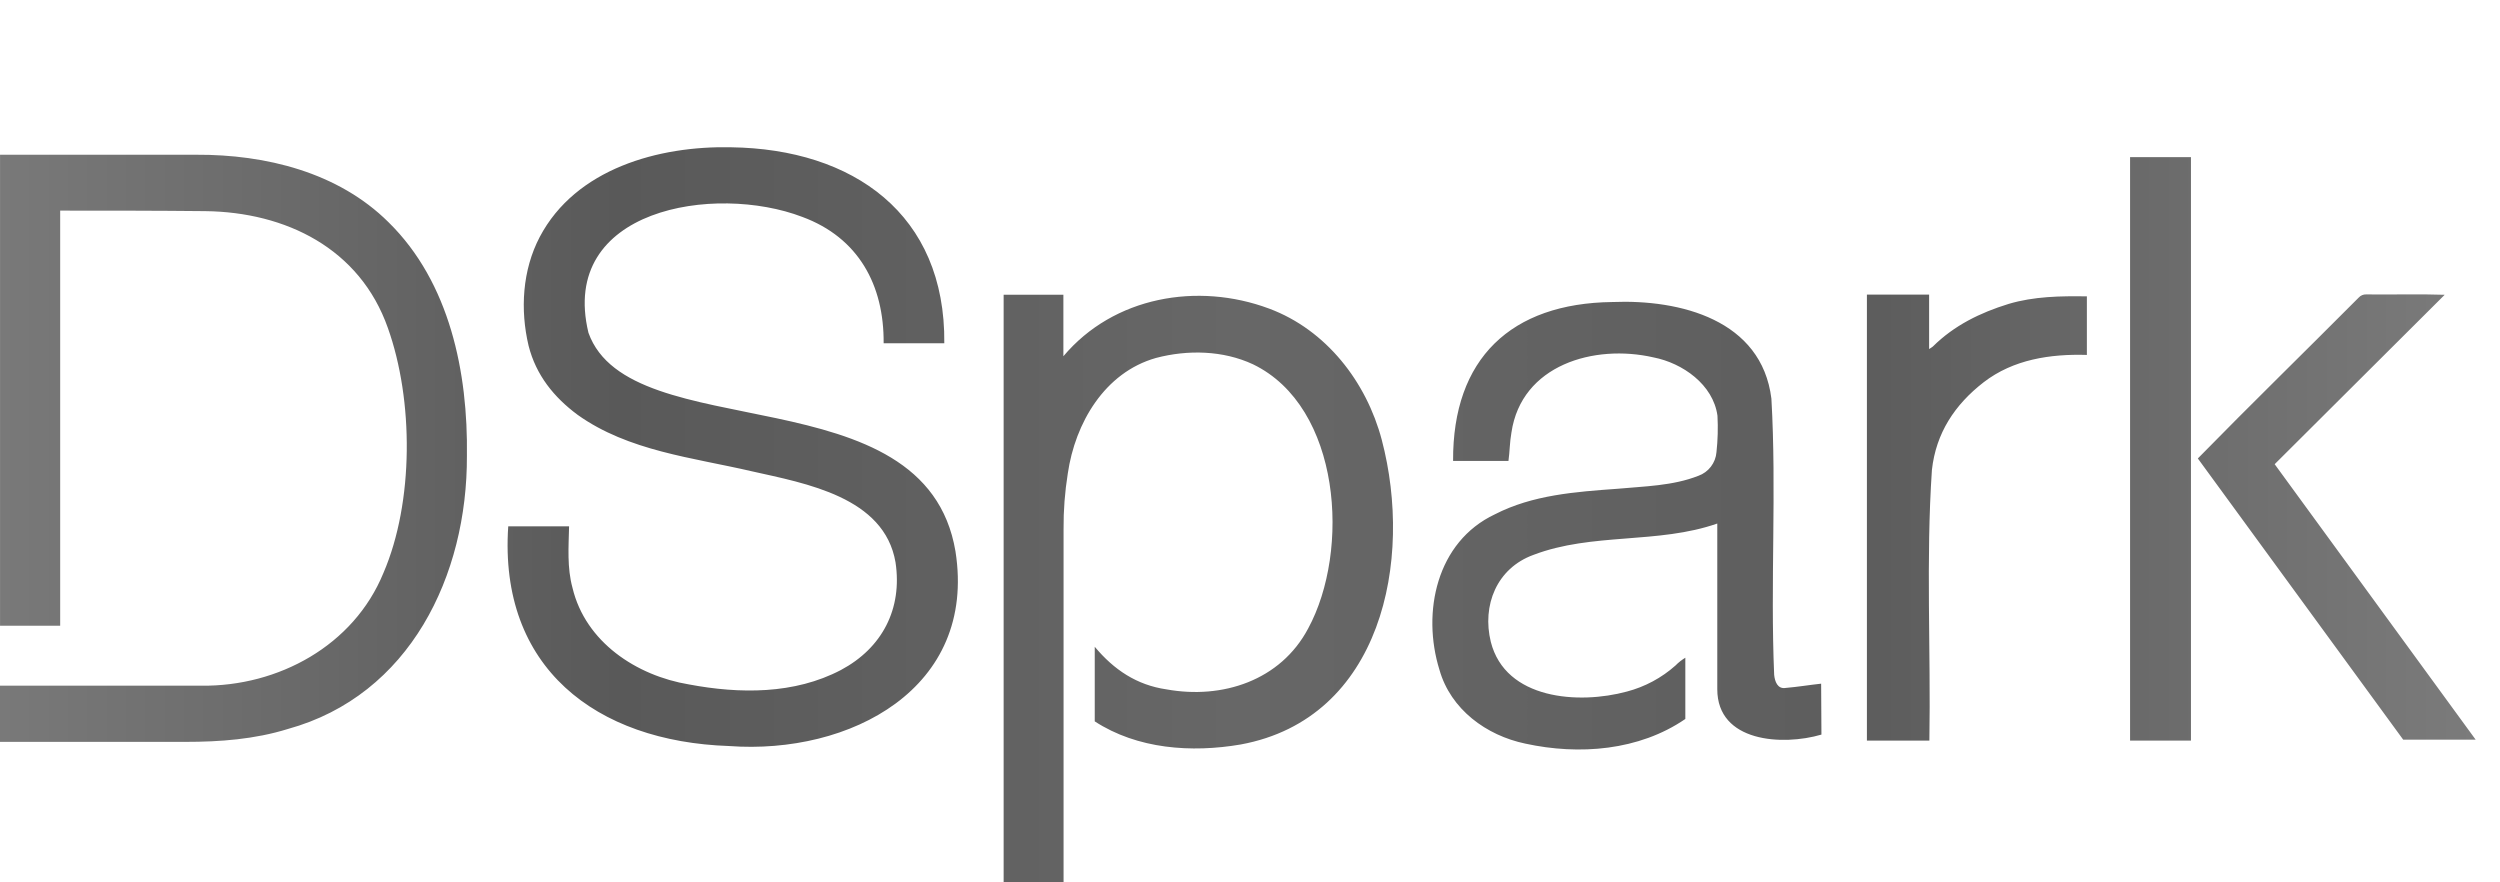 <svg width="68" height="24" viewBox="0 0 68 24" fill="none" xmlns="http://www.w3.org/2000/svg">
<path d="M25.685 9.337H24.035C24.048 7.753 23.351 6.465 21.823 5.9C19.445 4.99 15.191 5.672 16.006 9.052C17.134 12.206 25.169 10.11 25.989 14.997C26.575 18.732 23.114 20.534 19.831 20.292C16.208 20.17 13.564 18.156 13.824 14.316H15.479C15.466 14.878 15.422 15.44 15.572 15.99C15.925 17.465 17.311 18.379 18.743 18.617C20.119 18.875 21.607 18.89 22.875 18.223C23.998 17.624 24.549 16.557 24.358 15.295C24.054 13.519 21.921 13.15 20.449 12.819C18.837 12.444 17.093 12.269 15.711 11.283C15.067 10.806 14.58 10.203 14.378 9.406C14.145 8.425 14.208 7.346 14.681 6.445C15.659 4.587 17.918 3.963 19.885 4.006C23.201 4.052 25.721 5.82 25.685 9.337ZM0.165 20.179C1.792 20.179 3.418 20.179 5.045 20.179C5.985 20.179 6.926 20.109 7.828 19.829C11.152 18.912 12.713 15.652 12.7 12.399C12.732 10.139 12.237 7.683 10.569 6.046C9.198 4.683 7.221 4.2 5.336 4.209H0.001V17.02H1.637V5.729C2.954 5.729 4.267 5.729 5.585 5.743C7.774 5.77 9.788 6.756 10.55 8.92C11.252 10.885 11.258 13.659 10.43 15.583C9.621 17.561 7.57 18.674 5.479 18.651C3.652 18.651 1.826 18.651 0 18.651V20.178L0.165 20.179ZM27.299 24.005H28.929V14.393C28.925 13.886 28.964 13.38 29.044 12.879C29.243 11.509 30.043 10.131 31.444 9.736C32.305 9.509 33.267 9.529 34.082 9.909C36.48 11.068 36.732 14.976 35.582 17.095C34.831 18.512 33.248 19.026 31.729 18.751C30.919 18.634 30.296 18.215 29.777 17.592V19.621C30.936 20.376 32.409 20.48 33.747 20.25C37.584 19.543 38.447 15.238 37.584 11.964C37.168 10.389 36.073 8.971 34.518 8.393C32.575 7.669 30.29 8.067 28.924 9.69V8.016H27.299V24.005ZM49.535 18.596C49.209 18.631 48.891 18.685 48.567 18.712C48.348 18.746 48.275 18.536 48.257 18.353C48.151 15.854 48.325 13.34 48.182 10.843C47.917 8.701 45.706 8.139 43.855 8.215C41.102 8.249 39.508 9.75 39.524 12.538H41.03C41.066 12.28 41.064 12.023 41.111 11.765C41.382 9.924 43.363 9.352 44.974 9.721C45.767 9.875 46.599 10.461 46.715 11.307C46.733 11.638 46.724 11.969 46.688 12.299C46.677 12.442 46.624 12.579 46.537 12.693C46.45 12.807 46.331 12.894 46.196 12.942C45.496 13.217 44.731 13.226 43.992 13.295C42.86 13.377 41.689 13.46 40.662 13.989C39.075 14.735 38.666 16.653 39.154 18.222C39.459 19.294 40.426 20.005 41.491 20.227C42.953 20.545 44.581 20.42 45.841 19.556V17.89C45.743 17.95 45.652 18.021 45.572 18.103C45.194 18.439 44.742 18.681 44.253 18.81C42.94 19.167 40.948 19.03 40.55 17.459C40.306 16.465 40.711 15.456 41.709 15.093C43.309 14.482 45.098 14.804 46.71 14.24V18.747C46.71 20.189 48.483 20.292 49.543 19.981L49.535 18.596ZM56.763 8.061C56.049 8.05 55.323 8.061 54.633 8.267C53.86 8.506 53.155 8.85 52.573 9.426C52.541 9.451 52.507 9.473 52.472 9.494V8.013H50.78V20.145H52.479C52.52 17.692 52.383 15.23 52.548 12.783C52.658 11.777 53.173 11.004 53.956 10.397C54.763 9.775 55.77 9.624 56.763 9.654V8.061ZM57.938 20.145H59.594V4.274H57.938V20.145ZM66.496 8.018C65.78 7.993 65.08 8.018 64.36 8.008C64.323 8.006 64.285 8.013 64.25 8.028C64.216 8.042 64.184 8.064 64.159 8.092C62.705 9.553 61.228 10.993 59.781 12.47L65.367 20.119H67.338L61.871 12.626L66.496 8.018Z" fill="url(#paint0_linear)"/>
<defs>
<linearGradient id="paint0_linear" x1="0" y1="14.005" x2="67.34" y2="14.005" gradientUnits="userSpaceOnUse">
<stop stop-color="#797979"/>
<stop offset="0.25" stop-color="#595959"/>
<stop offset="0.5" stop-color="#676767"/>
<stop offset="0.76" stop-color="#5D5D5D"/>
<stop offset="1" stop-color="#7B7B7B"/>
</linearGradient>
</defs>
</svg>
